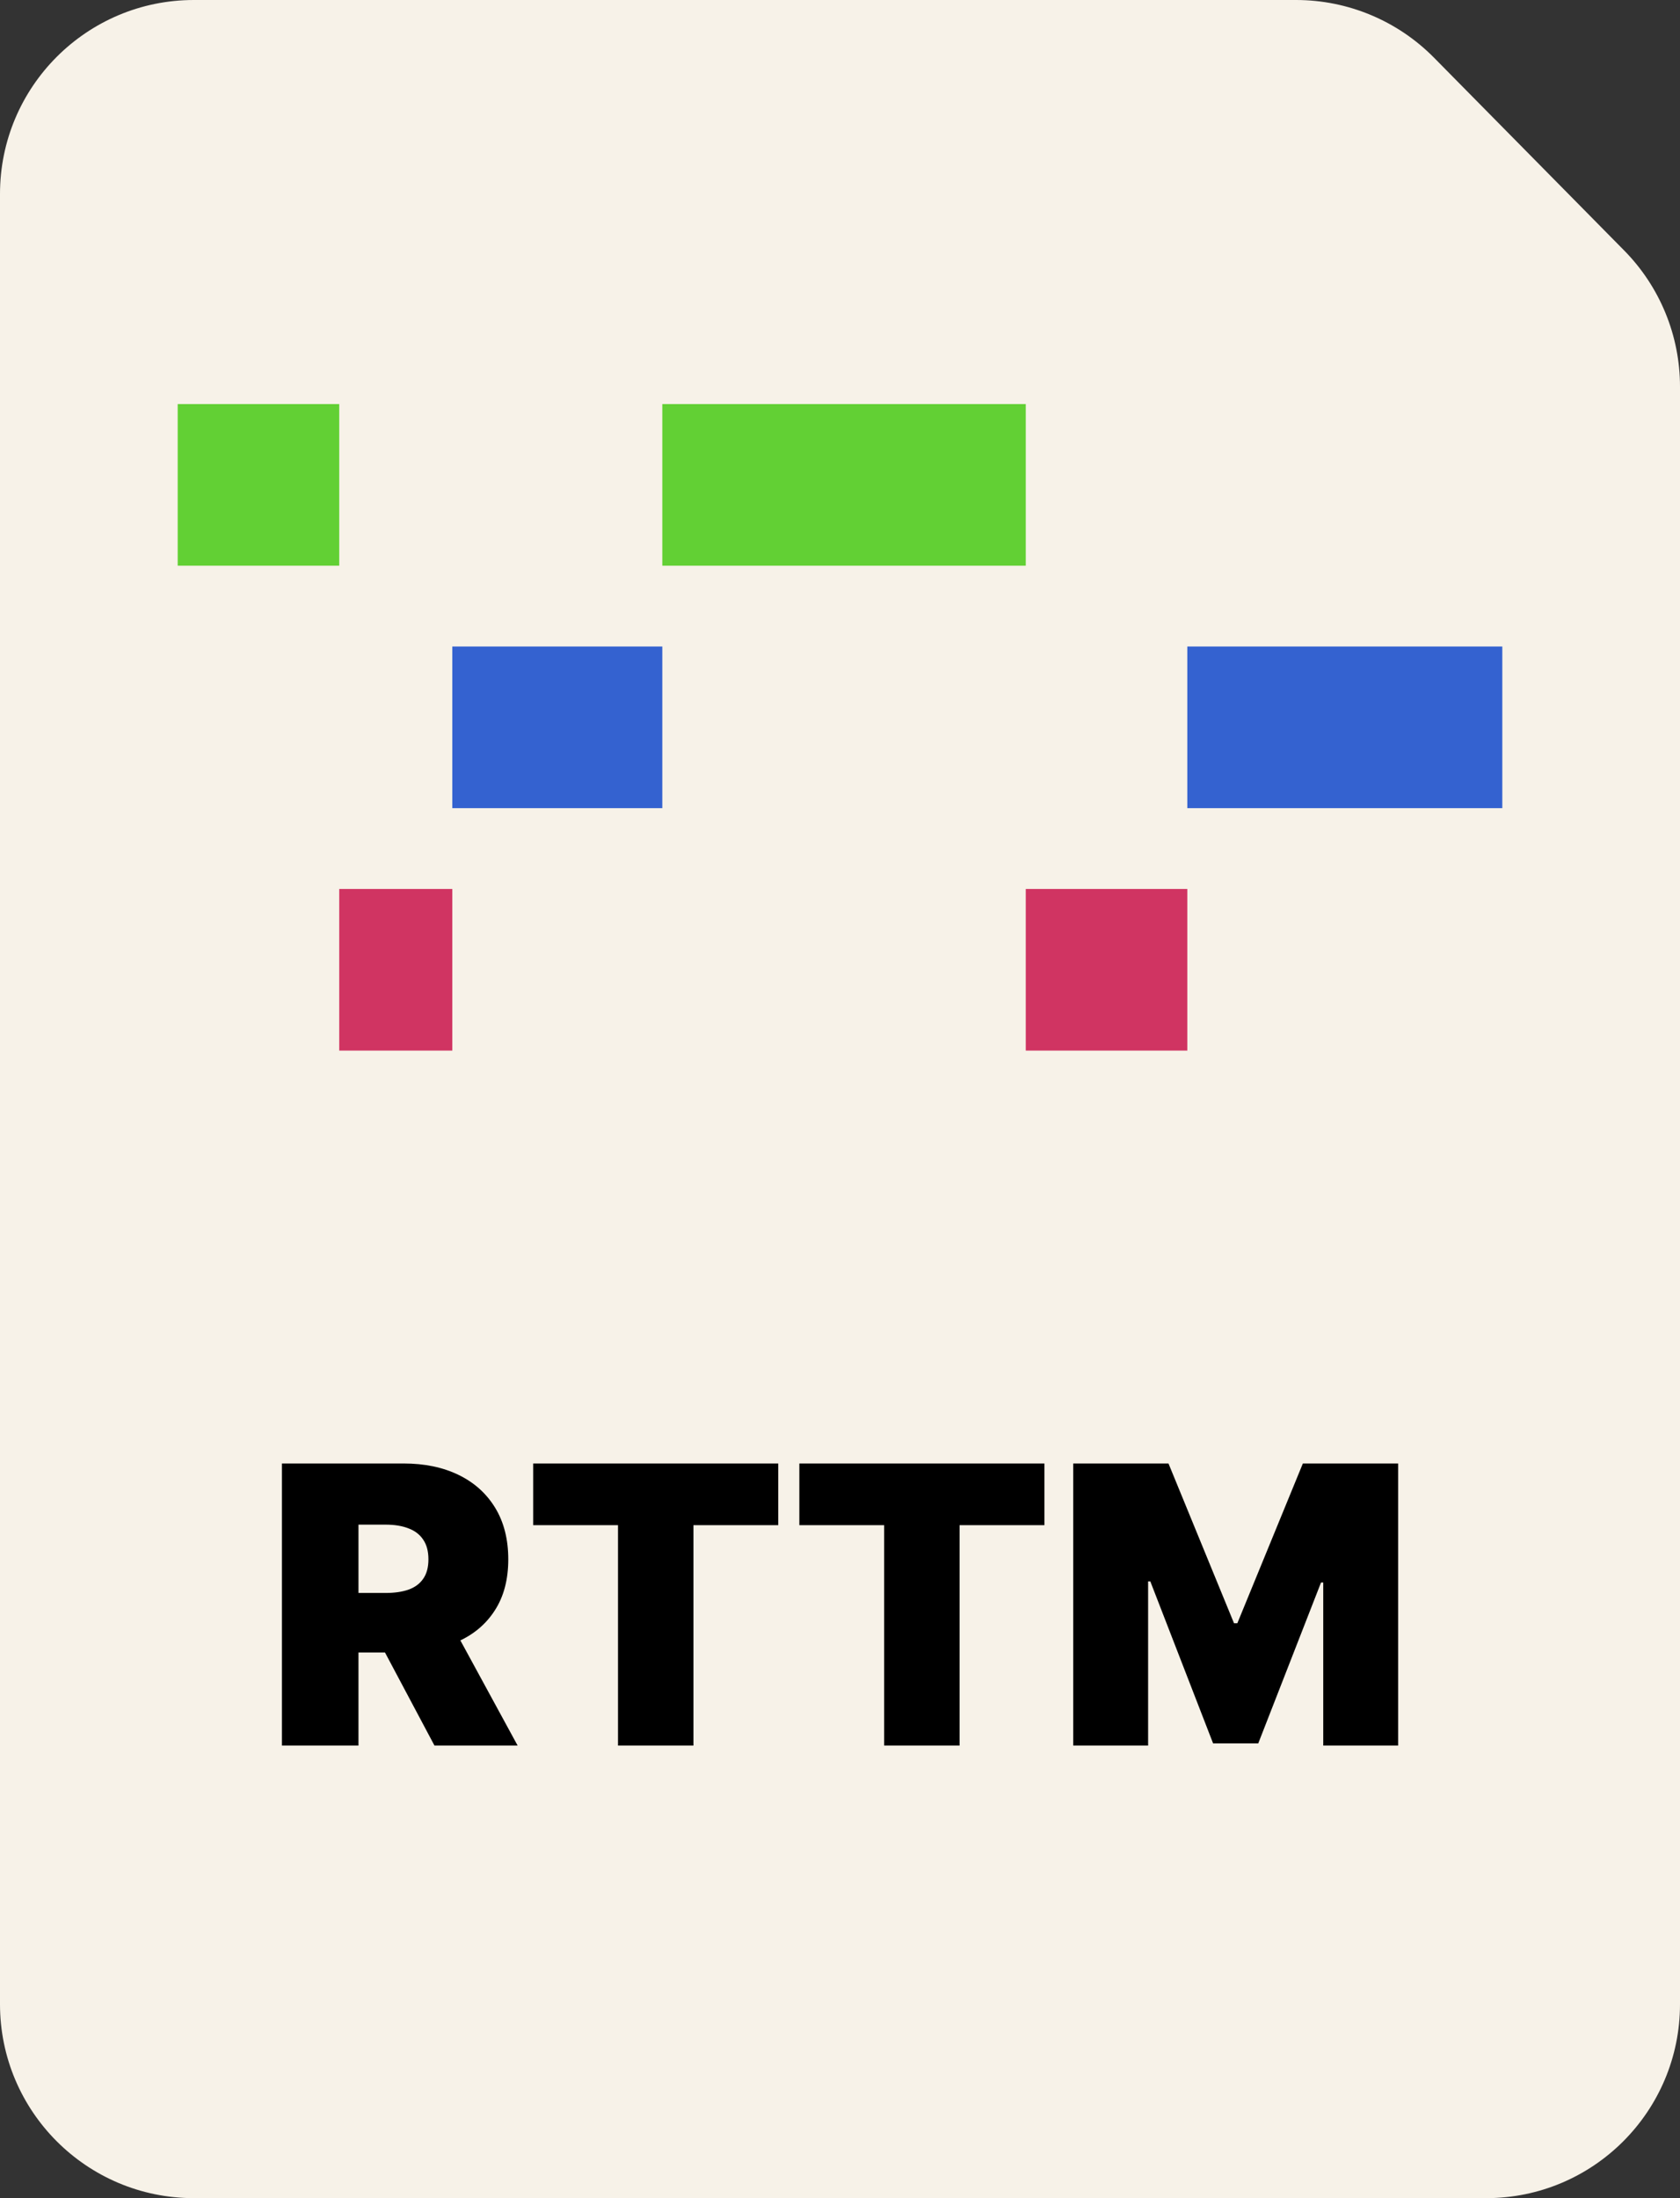 <svg width="208" height="272" viewBox="0 0 208 272" fill="none" xmlns="http://www.w3.org/2000/svg">
<rect x="0" y="0" width="208" height="272" fill="#333333" stroke="none"/>
<path d="M0 24C0 10.745 10.745 0 24 0H160.466C166.886 0 173.039 2.572 177.548 7.142L201.083 30.99C205.515 35.482 208 41.538 208 47.848V248C208 261.255 197.255 272 184 272H24C10.745 272 0 261.255 0 248V24Z" fill="#F7F2E8"/>
<rect x="42" y="110" width="14" height="20" fill="#D03462"/>
<rect x="127" y="110" width="20" height="20" fill="#D03462"/>
<rect x="56" y="80" width="26" height="20" fill="#3462D0"/>
<path d="M147 80H186V100H147V80Z" fill="#3462D0"/>
<rect x="22" y="50" width="20" height="20" fill="#62D034"/>
<path d="M82 50H127V70H82V50Z" fill="#62D034"/>
<path d="M34.906 216V181.091H49.974C52.565 181.091 54.832 181.562 56.776 182.506C58.719 183.449 60.23 184.807 61.31 186.58C62.389 188.352 62.929 190.477 62.929 192.955C62.929 195.455 62.372 197.562 61.258 199.278C60.156 200.994 58.605 202.29 56.605 203.165C54.617 204.04 52.293 204.477 49.633 204.477H40.633V197.114H47.724C48.838 197.114 49.787 196.977 50.571 196.705C51.367 196.42 51.974 195.972 52.395 195.358C52.827 194.744 53.043 193.943 53.043 192.955C53.043 191.955 52.827 191.142 52.395 190.517C51.974 189.881 51.367 189.415 50.571 189.119C49.787 188.812 48.838 188.659 47.724 188.659H44.383V216H34.906ZM55.361 199.977L64.088 216H53.793L45.27 199.977H55.361ZM66.014 188.727V181.091H96.355V188.727H85.855V216H76.514V188.727H66.014ZM98.967 188.727V181.091H129.308V188.727H118.808V216H109.467V188.727H98.967ZM132.875 181.091H144.67L152.784 200.864H153.193L161.307 181.091H173.102V216H163.83V195.818H163.557L155.784 215.727H150.193L142.42 195.682H142.148V216H132.875V181.091Z" fill="black"/>
</svg>
